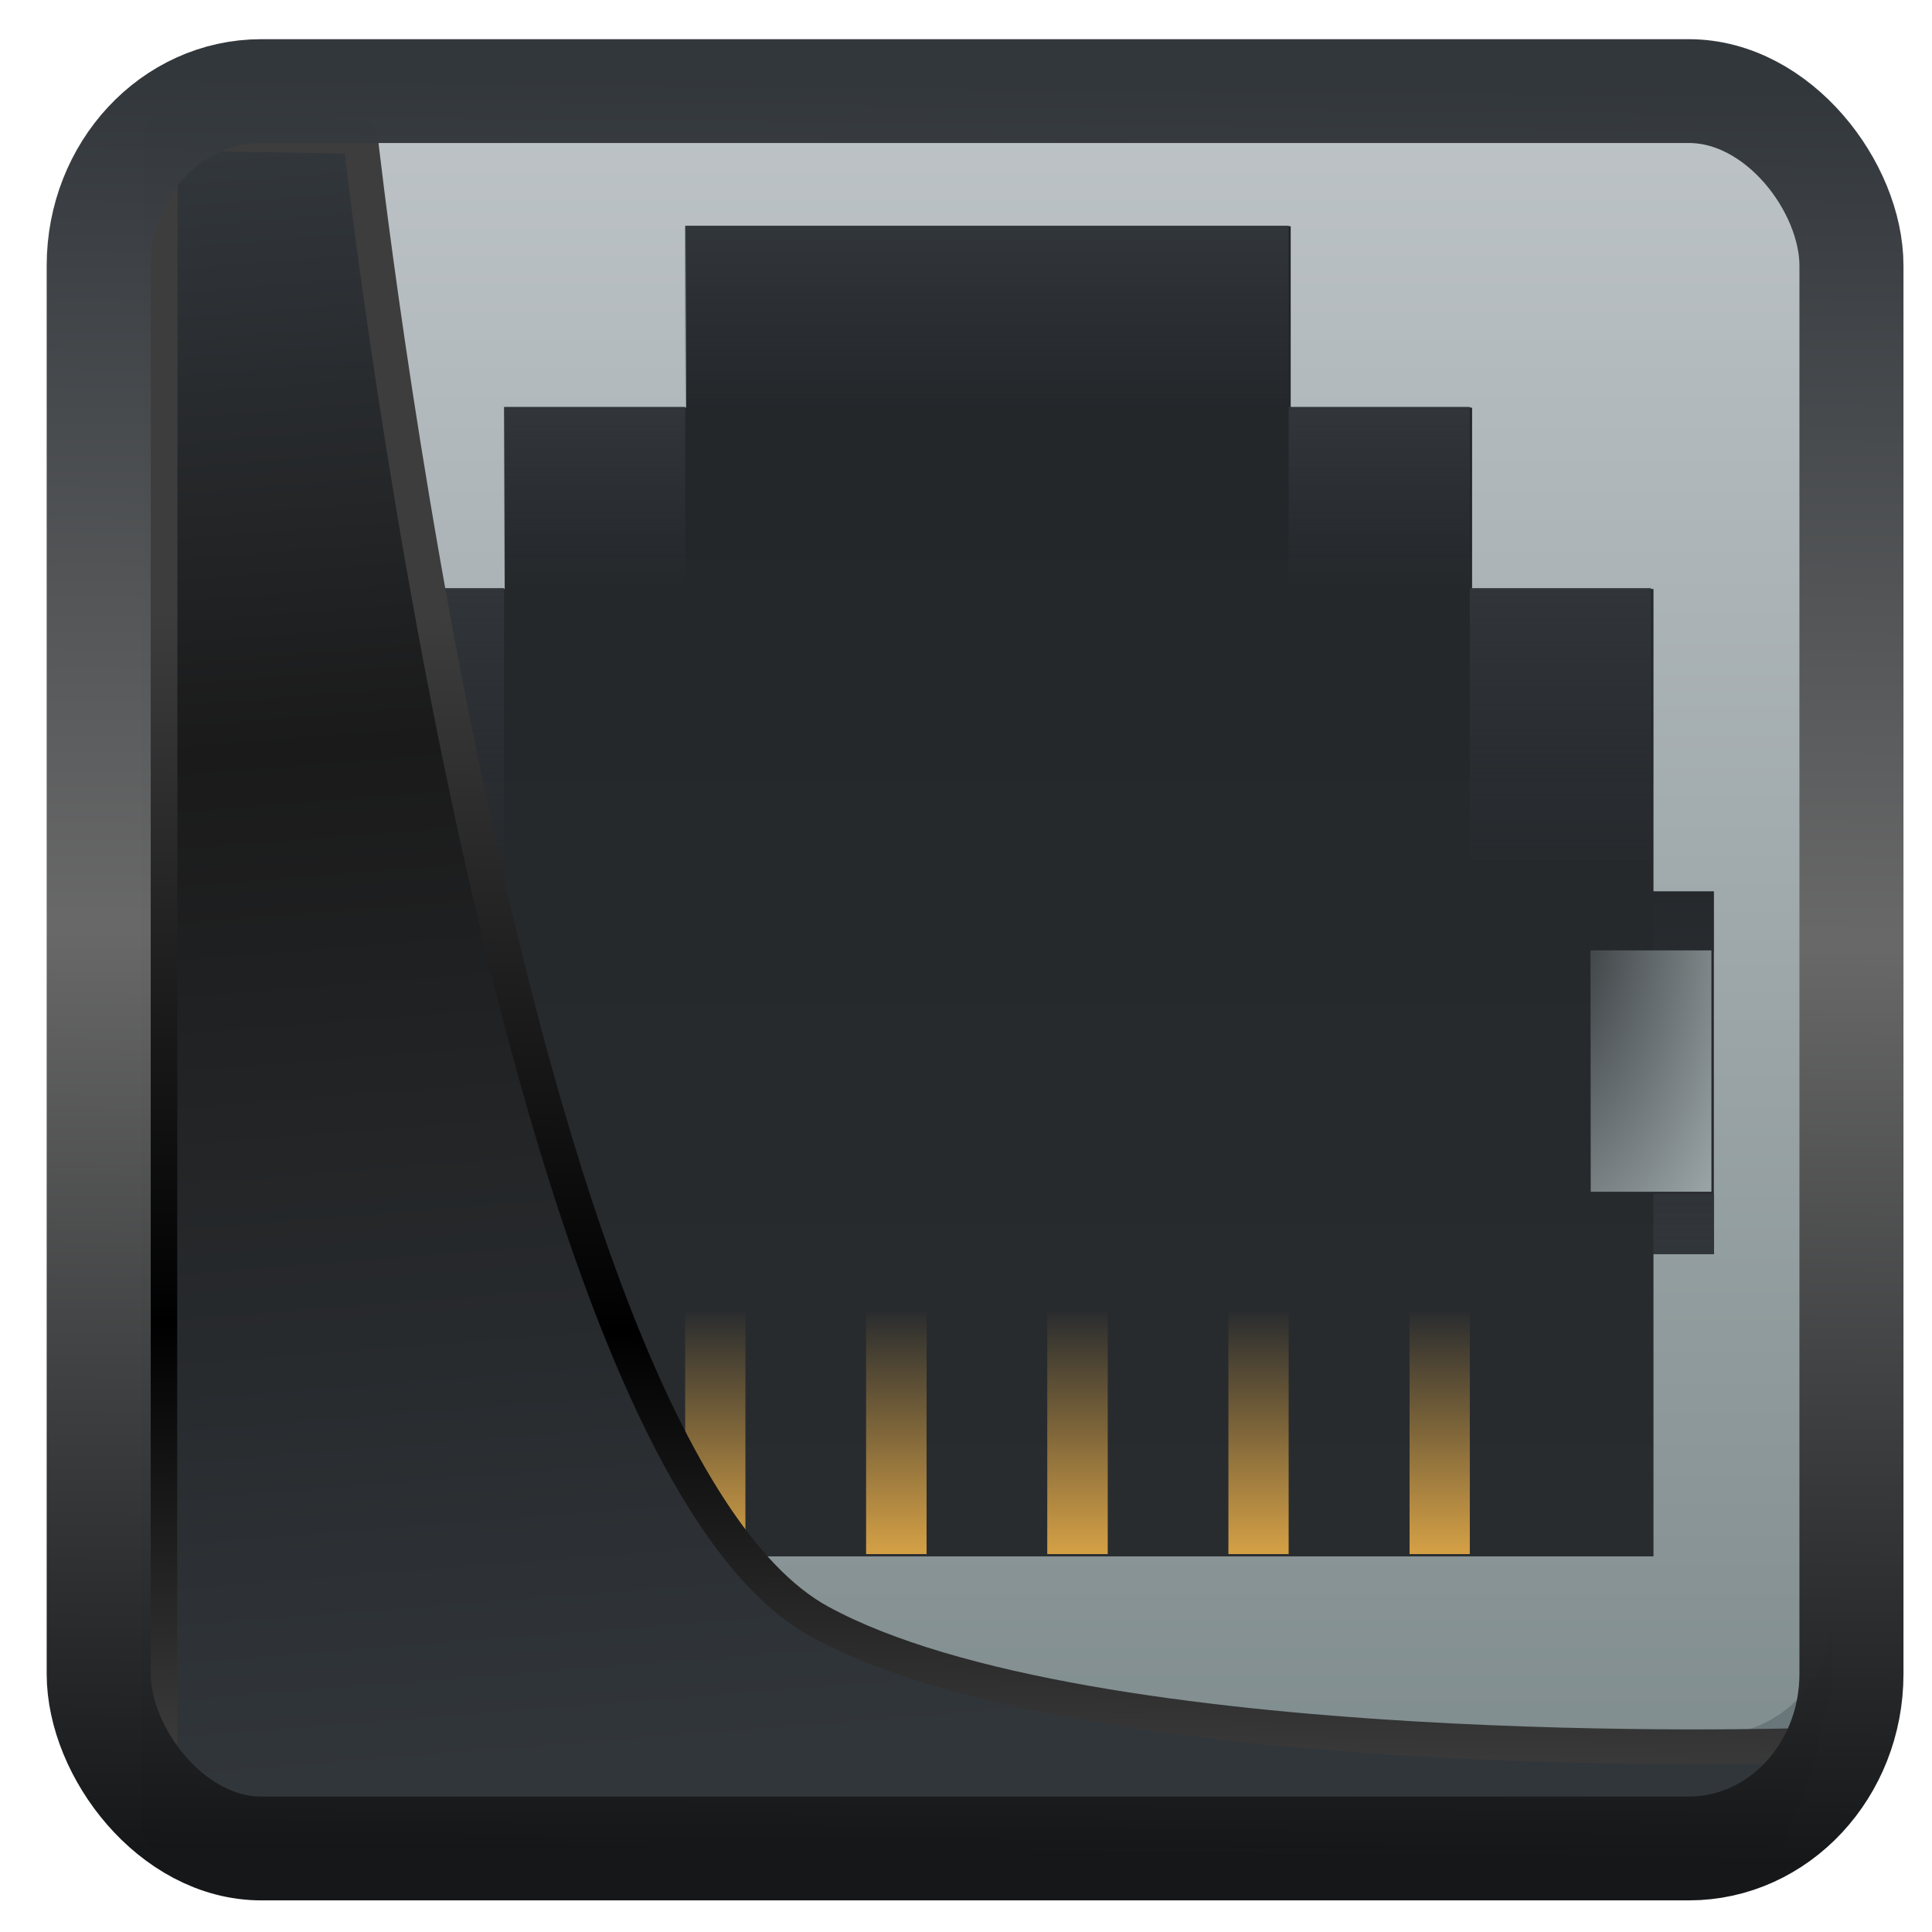 <?xml version="1.0" encoding="UTF-8" standalone="no"?>
<!-- Created with Inkscape (http://www.inkscape.org/) -->

<svg
   width="32"
   height="32"
   version="1.1"
   viewBox="0 0 32 32"
   id="svg22"
   sodipodi:docname="preferences-system-network-dsl.svg"
   inkscape:version="1.1.2 (0a00cf5339, 2022-02-04)"
   xmlns:inkscape="http://www.inkscape.org/namespaces/inkscape"
   xmlns:sodipodi="http://sodipodi.sourceforge.net/DTD/sodipodi-0.dtd"
   xmlns:xlink="http://www.w3.org/1999/xlink"
   xmlns="http://www.w3.org/2000/svg"
   xmlns:svg="http://www.w3.org/2000/svg">
  <sodipodi:namedview
     id="namedview24"
     pagecolor="#ffffff"
     bordercolor="#666666"
     borderopacity="1.0"
     inkscape:showpageshadow="2"
     inkscape:pageopacity="0.0"
     inkscape:pagecheckerboard="0"
     inkscape:deskcolor="#d1d1d1"
     showgrid="false"
     inkscape:zoom="25.62"
     inkscape:cx="11.202186"
     inkscape:cy="16.900859"
     inkscape:window-width="3440"
     inkscape:window-height="1356"
     inkscape:window-x="0"
     inkscape:window-y="0"
     inkscape:window-maximized="1"
     inkscape:current-layer="svg22"
     inkscape:pageshadow="2" />
  <defs
     id="defs12">
    <linearGradient
       id="linearGradient1005-3-3"
       x1="5.253"
       x2="9.382"
       y1="15.383"
       y2="2.942"
       gradientTransform="matrix(1,0,0,1,1.632,-0.617)"
       gradientUnits="userSpaceOnUse">
      <stop
         stop-color="#fa8200"
         offset="0"
         id="stop2" />
      <stop
         stop-color="#ff9600"
         offset=".37"
         id="stop4" />
      <stop
         stop-color="#ffb400"
         offset="1"
         id="stop6" />
    </linearGradient>
    <filter
       id="filter4014"
       x="-0.062"
       y="-0.058"
       width="1.125"
       height="1.115"
       color-interpolation-filters="sRGB">
      <feGaussianBlur
         stdDeviation="1.094"
         id="feGaussianBlur9" />
    </filter>
    <linearGradient
       inkscape:collect="always"
       xlink:href="#linearGradient3487"
       id="linearGradient3403"
       gradientUnits="userSpaceOnUse"
       x1="6.949"
       y1="4.555"
       x2="11.215"
       y2="59.052" />
    <linearGradient
       id="linearGradient3487">
      <stop
         style="stop-color:#32373c;stop-opacity:1"
         offset="0"
         id="stop3481" />
      <stop
         id="stop3483"
         offset="0.368"
         style="stop-color:#1a1a1a;stop-opacity:1" />
      <stop
         style="stop-color:#31363b;stop-opacity:1"
         offset="1"
         id="stop3485" />
    </linearGradient>
    <linearGradient
       inkscape:collect="always"
       xlink:href="#linearGradient20604"
       id="linearGradient20558"
       gradientUnits="userSpaceOnUse"
       x1="25.802"
       y1="20.374"
       x2="25.111"
       y2="58.913" />
    <linearGradient
       id="linearGradient20604">
      <stop
         id="stop20598"
         offset="0"
         style="stop-color:#3d3d3d;stop-opacity:1" />
      <stop
         style="stop-color:#000000;stop-opacity:1"
         offset="0.618"
         id="stop20600" />
      <stop
         id="stop20602"
         offset="1"
         style="stop-color:#3d3d3d;stop-opacity:1" />
    </linearGradient>
    <filter
       inkscape:collect="always"
       style="color-interpolation-filters:sRGB"
       id="filter20720"
       x="-0.017"
       y="-0.016"
       width="1.034"
       height="1.033">
      <feGaussianBlur
         inkscape:collect="always"
         stdDeviation="0.147"
         id="feGaussianBlur20722" />
    </filter>
    <linearGradient
       gradientTransform="translate(0.361,-0.13)"
       xlink:href="#linearGradient4555"
       id="linearGradient4557"
       x1="43.5"
       y1="64.012"
       x2="44.142"
       y2="0.306"
       gradientUnits="userSpaceOnUse" />
    <linearGradient
       id="linearGradient4555">
      <stop
         style="stop-color:#141618;stop-opacity:1"
         offset="0"
         id="stop4551" />
      <stop
         id="stop4559"
         offset="0.518"
         style="stop-color:#686868;stop-opacity:1" />
      <stop
         style="stop-color:#31363b;stop-opacity:1"
         offset="1"
         id="stop4553" />
    </linearGradient>
    <filter
       style="color-interpolation-filters:sRGB"
       id="filter4601"
       x="-0.03"
       width="1.06"
       y="-0.03"
       height="1.06">
      <feGaussianBlur
         stdDeviation="0.015"
         id="feGaussianBlur4603" />
    </filter>
    <linearGradient
       id="c"
       gradientUnits="userSpaceOnUse"
       x1="1"
       x2="1"
       y1="30"
       y2="2">
      <stop
         offset="0"
         stop-color="#7f8c8d"
         id="stop7" />
      <stop
         offset="1"
         stop-color="#bdc3c7"
         id="stop9" />
    </linearGradient>
    <linearGradient
       id="d"
       gradientTransform="matrix(1,0,0,-1,0,32)"
       gradientUnits="userSpaceOnUse"
       x1="16.001"
       x2="16.001"
       y1="28.001"
       y2="6">
      <stop
         offset="0"
         stop-color="#232629"
         id="stop17" />
      <stop
         offset="1"
         stop-color="#292c2f"
         id="stop19" />
    </linearGradient>
    <linearGradient
       id="e"
       gradientTransform="matrix(1,0,0,-2,-0.794,588.164)"
       gradientUnits="userSpaceOnUse"
       x1="4.234"
       x2="4.234"
       y1="290.65"
       y2="291.179">
      <stop
         offset="0"
         stop-color="#fdbc4b"
         stop-opacity=".8"
         id="stop22" />
      <stop
         offset="1"
         stop-color="#fdbc4b"
         stop-opacity="0"
         id="stop24" />
    </linearGradient>
    <linearGradient
       id="f"
       gradientTransform="matrix(1.25,0,0,-1,-1.058,296.47)"
       gradientUnits="userSpaceOnUse"
       x1="4.233"
       x2="4.233"
       xlink:href="#a"
       y1="295.412"
       y2="294.618" />
    <linearGradient
       id="a">
      <stop
         offset="0"
         stop-color="#31363b"
         id="stop12" />
      <stop
         offset="1"
         stop-color="#31363b"
         stop-opacity="0"
         id="stop14" />
    </linearGradient>
    <linearGradient
       id="g"
       gradientTransform="matrix(0.375,0,0,-1,0.926,297.265)"
       gradientUnits="userSpaceOnUse"
       x1="4.587"
       x2="4.587"
       xlink:href="#a"
       y1="295.413"
       y2="294.619" />
    <linearGradient
       id="h"
       gradientTransform="matrix(0.375,0,0,-1,4.366,297.265)"
       gradientUnits="userSpaceOnUse"
       x1="3.88"
       x2="3.88"
       xlink:href="#a"
       y1="295.413"
       y2="294.619" />
    <linearGradient
       id="i"
       gradientTransform="matrix(0.472,0,0,7.559,25.5,-2211.968)"
       gradientUnits="userSpaceOnUse"
       x1="7.41"
       x2="7.41"
       xlink:href="#a"
       y1="295.413"
       y2="294.619" />
    <linearGradient
       id="j"
       gradientTransform="matrix(0.472,0,0,7.559,2.498,-2211.968)"
       gradientUnits="userSpaceOnUse"
       x1="1.062"
       x2="1.062"
       xlink:href="#a"
       y1="295.413"
       y2="294.619" />
    <linearGradient
       id="k"
       gradientTransform="matrix(0.375,0,0,-1.667,0.132,495)"
       gradientUnits="userSpaceOnUse"
       x1="4.587"
       x2="4.587"
       xlink:href="#a"
       y1="295.412"
       y2="294.618" />
    <linearGradient
       id="l"
       gradientTransform="matrix(0.375,0,0,-1.667,5.16,495)"
       gradientUnits="userSpaceOnUse"
       x1="3.88"
       x2="3.88"
       xlink:href="#a"
       y1="295.412"
       y2="294.618" />
    <radialGradient
       id="m"
       cx="-1.147"
       cy="-291.923"
       gradientTransform="matrix(-3.994,3e-5,-5e-5,-6.989,-2.74,-2036.341)"
       gradientUnits="userSpaceOnUse"
       r="0.265"
       xlink:href="#b" />
    <linearGradient
       id="b">
      <stop
         offset="0"
         stop-color="#232629"
         id="stop2-8" />
      <stop
         offset="1"
         stop-color="#9aa4a6"
         id="stop4-9" />
    </linearGradient>
    <radialGradient
       id="n"
       cx="-1.146"
       cy="-291.923"
       gradientTransform="matrix(3.994,-7e-5,-1.3e-4,-6.99,11.155,-2036.493)"
       gradientUnits="userSpaceOnUse"
       r="0.265"
       xlink:href="#b" />
  </defs>
  <g
     id="g896"
     transform="matrix(3.779,0,0,3.779,0.348,-0.259)">
    <path
       d="M 3.996,2 A 1.993,1.993 0 0 0 2,4 v 24 c 0,1.108 0.89,2 1.996,2 H 28.004 A 1.993,1.993 0 0 0 30,28 V 4 C 30,2.892 29.11,2 28.004,2 Z M 27,16 h 1 v 4 h -1 z"
       fill="url(#c)"
       transform="scale(0.265)"
       id="path36"
       style="fill:url(#c)" />
    <path
       d="M 11,4 V 7 H 8 v 3 H 5 v 5 H 4 v 1 h 1 v 4 H 4 v 1 h 1 v 5 h 22 v -5 h 1 V 15 H 27 V 10 H 24 V 7 H 21 V 4 Z"
       fill="url(#d)"
       transform="scale(0.265)"
       id="path38"
       style="fill:url(#d)" />
    <path
       d="M 2.117,6.88 H 2.381 V 5.82 H 2.117 Z m 0.794,0 H 3.175 V 5.82 H 2.911 Z m 3.175,0 H 6.35 V 5.82 H 6.086 Z m -0.794,0 H 5.556 V 5.82 H 5.292 Z m -0.794,0 H 4.763 V 5.82 H 4.498 Z m -0.794,0 H 3.969 V 5.82 H 3.704 Z"
       fill="url(#e)"
       id="path40"
       style="fill:url(#e)" />
    <path
       d="M 2.91,1.852 H 5.556 V 1.058 H 2.911 Z"
       fill="url(#f)"
       id="path42"
       style="fill:url(#f)" />
    <path
       d="M 2.117,2.646 H 2.911 V 1.852 H 2.117 Z"
       fill="url(#g)"
       id="path44"
       style="fill:url(#g)" />
    <path
       d="M 5.556,2.646 H 6.35 V 1.852 H 5.556 Z"
       fill="url(#h)"
       id="path46"
       style="fill:url(#h)" />
    <path
       d="m 27,15 v 1 h 1 v -1 z m 0,5 v 1 h 1 v -1 z"
       fill="url(#i)"
       transform="scale(0.265)"
       id="path48"
       style="fill:url(#i)" />
    <path
       d="m 4,15 v 1 h 1 v -1 z m 0,5 v 1 h 1 v -1 z"
       fill="url(#j)"
       transform="scale(0.265)"
       id="path50"
       style="fill:url(#j)" />
    <path
       d="M 1.323,3.969 H 2.117 V 2.646 H 1.323 Z"
       fill="url(#k)"
       id="path52"
       style="fill:url(#k)" />
    <path
       d="M 6.35,3.969 H 7.144 V 2.646 H 6.35 Z"
       fill="url(#l)"
       id="path54"
       style="fill:url(#l)" />
    <path
       d="M 1.588,5.292 H 1.058 V 4.234 h 0.53 z"
       fill="url(#m)"
       id="path56"
       style="fill:url(#m)" />
    <path
       d="M 6.88,5.292 H 7.409 V 4.234 h -0.53 z"
       fill="url(#n)"
       id="path58"
       style="fill:url(#n)" />
    <path
       d="m 0.53,7.144 v 0.265 c 0,0.293 0.235,0.529 0.527,0.529 H 7.41 A 0.527,0.527 0 0 0 7.938,7.408 V 7.144 c 0,0.293 -0.236,0.53 -0.528,0.53 H 1.057 A 0.527,0.527 0 0 1 0.529,7.144 Z"
       fill="#69777b"
       id="path60" />
  </g>
  <path
     style="display:inline;mix-blend-mode:normal;fill:url(#linearGradient3403);fill-opacity:1;stroke:url(#linearGradient20558);stroke-width:1.162;stroke-linecap:butt;stroke-linejoin:round;stroke-miterlimit:4;stroke-dasharray:none;stroke-opacity:1;filter:url(#filter20720)"
     d="M 4.704,3.981 4.691,60.802 H 58.595 l 1.022,-2.866 c 0,0 -23.875,0.766 -32.844,-4.14 C 16.258,48.042 11.401,4.098 11.401,4.098 Z"
     id="path1686"
     sodipodi:nodetypes="ccccscc"
     transform="matrix(0.495,0,0,0.495,0.324,0.232)"
     inkscape:label="folder" />
  <rect
     style="display:inline;fill:none;fill-opacity:1;stroke:url(#linearGradient4557);stroke-width:3.714;stroke-linejoin:round;stroke-miterlimit:7.8;stroke-dasharray:none;stroke-opacity:0.995;filter:url(#filter4601)"
     id="rect4539"
     width="62.567"
     height="62.867"
     x="1.032"
     y="0.596"
     ry="6.245"
     rx="5.803"
     transform="matrix(0.464,0,0,0.463,1.156,1.233)"
     inkscape:label="contour" />
</svg>
